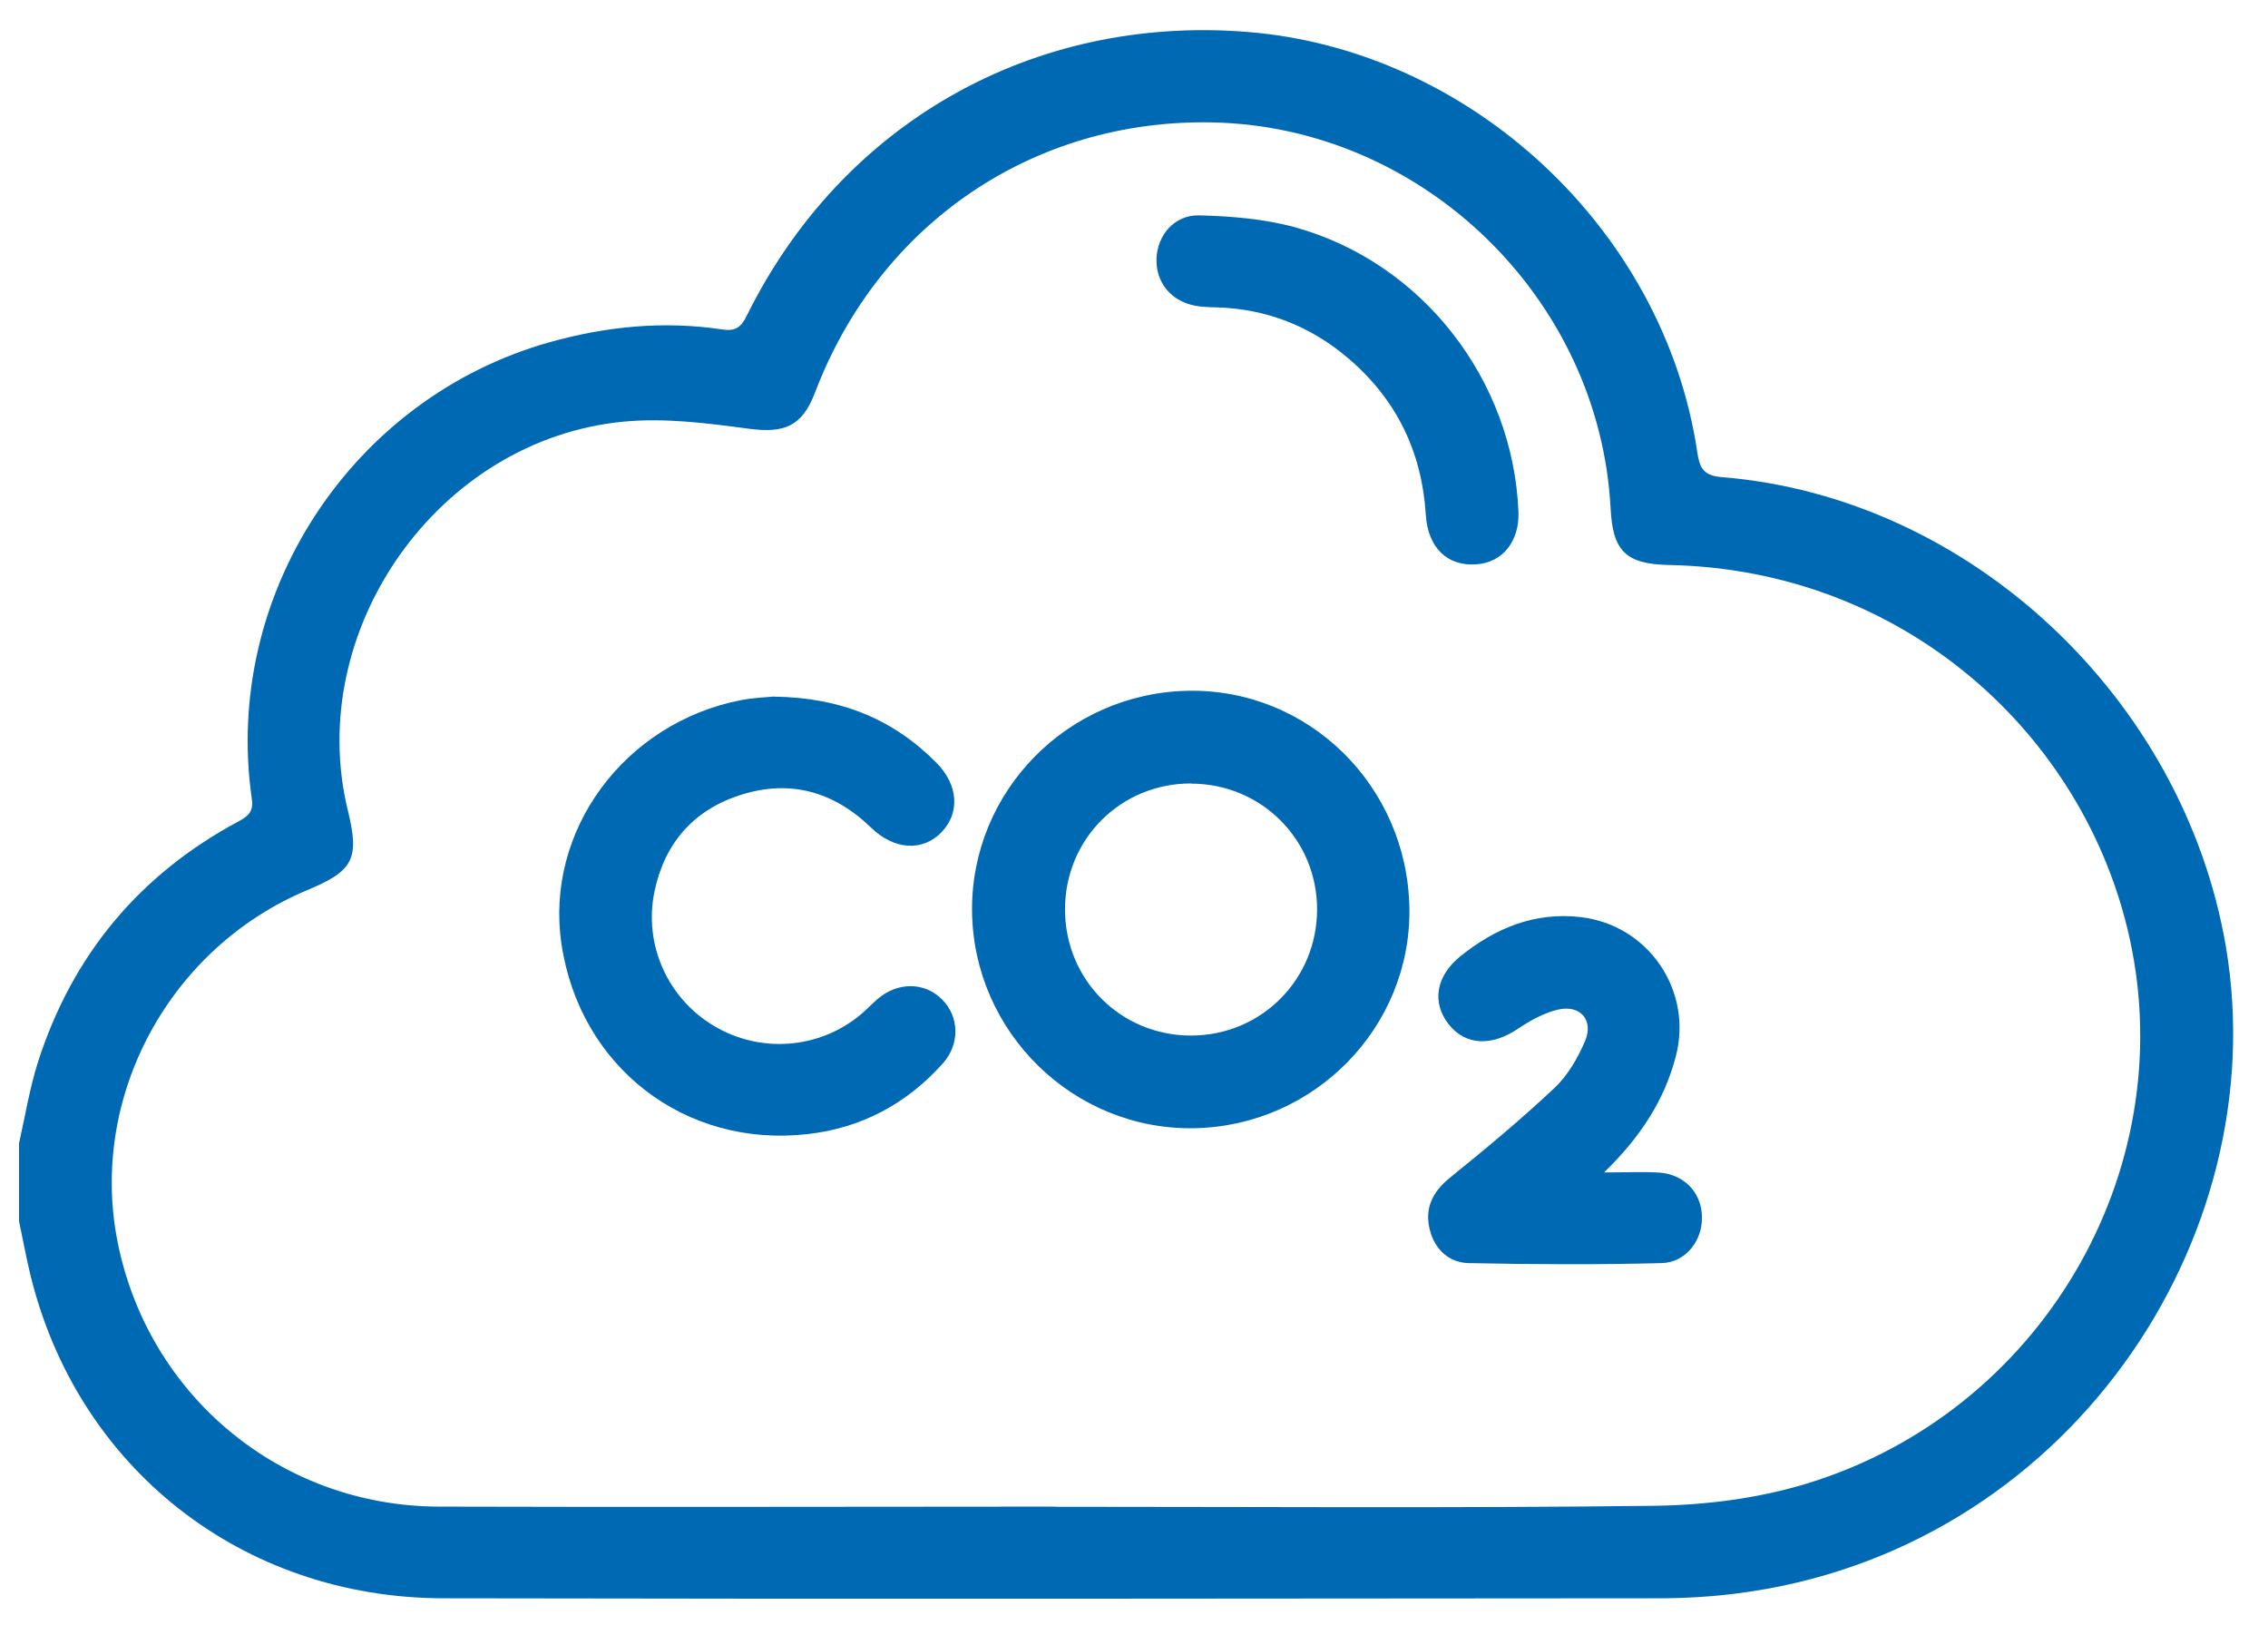 <?xml version="1.0" encoding="UTF-8"?>
<svg id="Calque_1" data-name="Calque 1" xmlns="http://www.w3.org/2000/svg" version="1.1" viewBox="0 0 1395.5 1000">
  <defs>
    <style>
      .cls-1 {
        fill: #0069b4;
        stroke-width: 0px;
      }
    </style>
  </defs>
  <path class="cls-1" d="M11.7,703.4c3.8-16.7,6.5-33.8,11.7-50.1,21.2-65.9,62.5-115.4,123.6-148.1,6.3-3.3,9.1-6.4,7.9-14.1-17.9-125.1,61.5-246.3,183.1-280.5,35.1-9.9,70.5-13.3,106.5-7.9,7.9,1.2,11.5-1.3,15-8.5,58.6-118.5,175.8-184.9,307.4-174.6,137.8,10.7,257.1,121.8,277.4,258.4,1.4,9.3,3.4,14.6,14.8,15.5,153.4,12.3,284.6,136.5,310.5,289,30.5,180.2-98.3,372.5-301.5,397.9-15.8,2-31.8,2.9-47.7,2.9-249.2.2-498.4.5-747.6,0-124.2-.2-225.6-80.6-254.3-199.8-2.6-10.7-4.5-21.5-6.8-32.3,0-16,0-31.9,0-47.9ZM649.2,927c122.8,0,245.7.9,368.5-.6,31.5-.4,64.1-4.5,94.1-13.7,143.6-43.8,230.2-191.2,198.6-335.3-27.6-125.7-139-226.9-283.3-229.8-26.8-.5-34.8-8.6-36.1-34.9-6.8-129.4-115.9-235-245.4-237.4-109.8-2.1-204.5,62.3-244,165.9-8.1,21.3-18.9,25.5-41.4,22.5-25.2-3.4-51.2-6.7-76.4-4.3-114.3,10.8-196.9,128.5-169.7,239.5,7.2,29.4,3.4,36.9-25,48.7-84.9,35.5-134.4,127.1-116.8,216.2,18.8,95,100.5,162.8,197.6,163.1,126.4.4,252.8,0,379.2,0Z"/>
  <path class="cls-1" d="M867.2,558.8c1.1,73.1-58.3,133.9-132.3,135.3-74.3,1.4-136.1-59-136.8-133.7-.6-73.4,58.5-133.8,132.5-135.4,74.3-1.6,135.4,58.3,136.6,133.8ZM732.8,482c-43.3,0-77.5,34.2-77.5,77.5,0,43.3,34.3,77.6,77.5,77.6,43.2,0,77.5-34.4,77.6-77.5.1-43.1-34.4-77.5-77.6-77.5Z"/>
  <path class="cls-1" d="M476.3,428.6c41.1.5,73.4,13.9,99.9,40.7,13.5,13.6,14.5,30.7,3.3,42.5-11.6,12.2-29.1,11.3-43.4-2.5-23-22.3-50-30-80.5-20.2-28.8,9.2-46.7,29.6-52.9,59.4-6.8,32.7,8.2,66,37,82.9,28.3,16.7,64.1,14,89.5-6.9,3.8-3.1,7.1-6.7,10.8-9.9,12.3-10.6,28.9-10.5,39.6.2,10.7,10.7,11.2,27.5.4,39.6-22.2,24.7-50,39.6-82.9,43.3-75.8,8.7-140.3-41.4-151.6-116.8-10.4-69.6,38.5-136.2,110.6-150.2,7.8-1.5,15.8-1.7,20.4-2.2Z"/>
  <path class="cls-1" d="M987.2,721.3c14.2,0,23.9-.5,33.6.1,15.2,1,25.8,11.9,26.4,26.5.7,14.9-9.7,28.9-25,29.2-39.4,1-78.9.8-118.4,0-12-.2-20.8-8.2-23.9-20-3.6-13.3,1.3-23.7,12.2-32.5,22-17.8,43.8-35.9,64.4-55.3,8.1-7.6,14.2-18.2,18.7-28.6,5.6-12.9-2.7-22.7-16.4-19.6-8.7,2-17.2,6.7-24.8,11.8-16.1,10.9-32.2,10.4-42.6-2.7-10.5-13.3-8-29.7,7.2-41.9,21.5-17.3,45.6-27.3,73.7-24.1,41.9,4.7,69.5,45.2,58.8,85.8-7,26.7-21.4,49.2-44,71.2Z"/>
  <path class="cls-1" d="M934.3,314.9c.7,18.1-9.8,31.3-26.1,32.3-17.6,1.2-29.6-10.1-30.9-30.5-2.4-38.7-18-70.8-47.4-96-23.3-19.9-50.4-30.7-81.3-31.6-4.4-.1-8.9-.2-13.2-1-15-2.9-24.3-14.4-23.8-29,.5-14.3,10.9-26.9,26.1-26.6,19.7.5,40,2.1,59,7.3,78.3,21.6,134.3,93.8,137.6,175Z"/>
</svg>